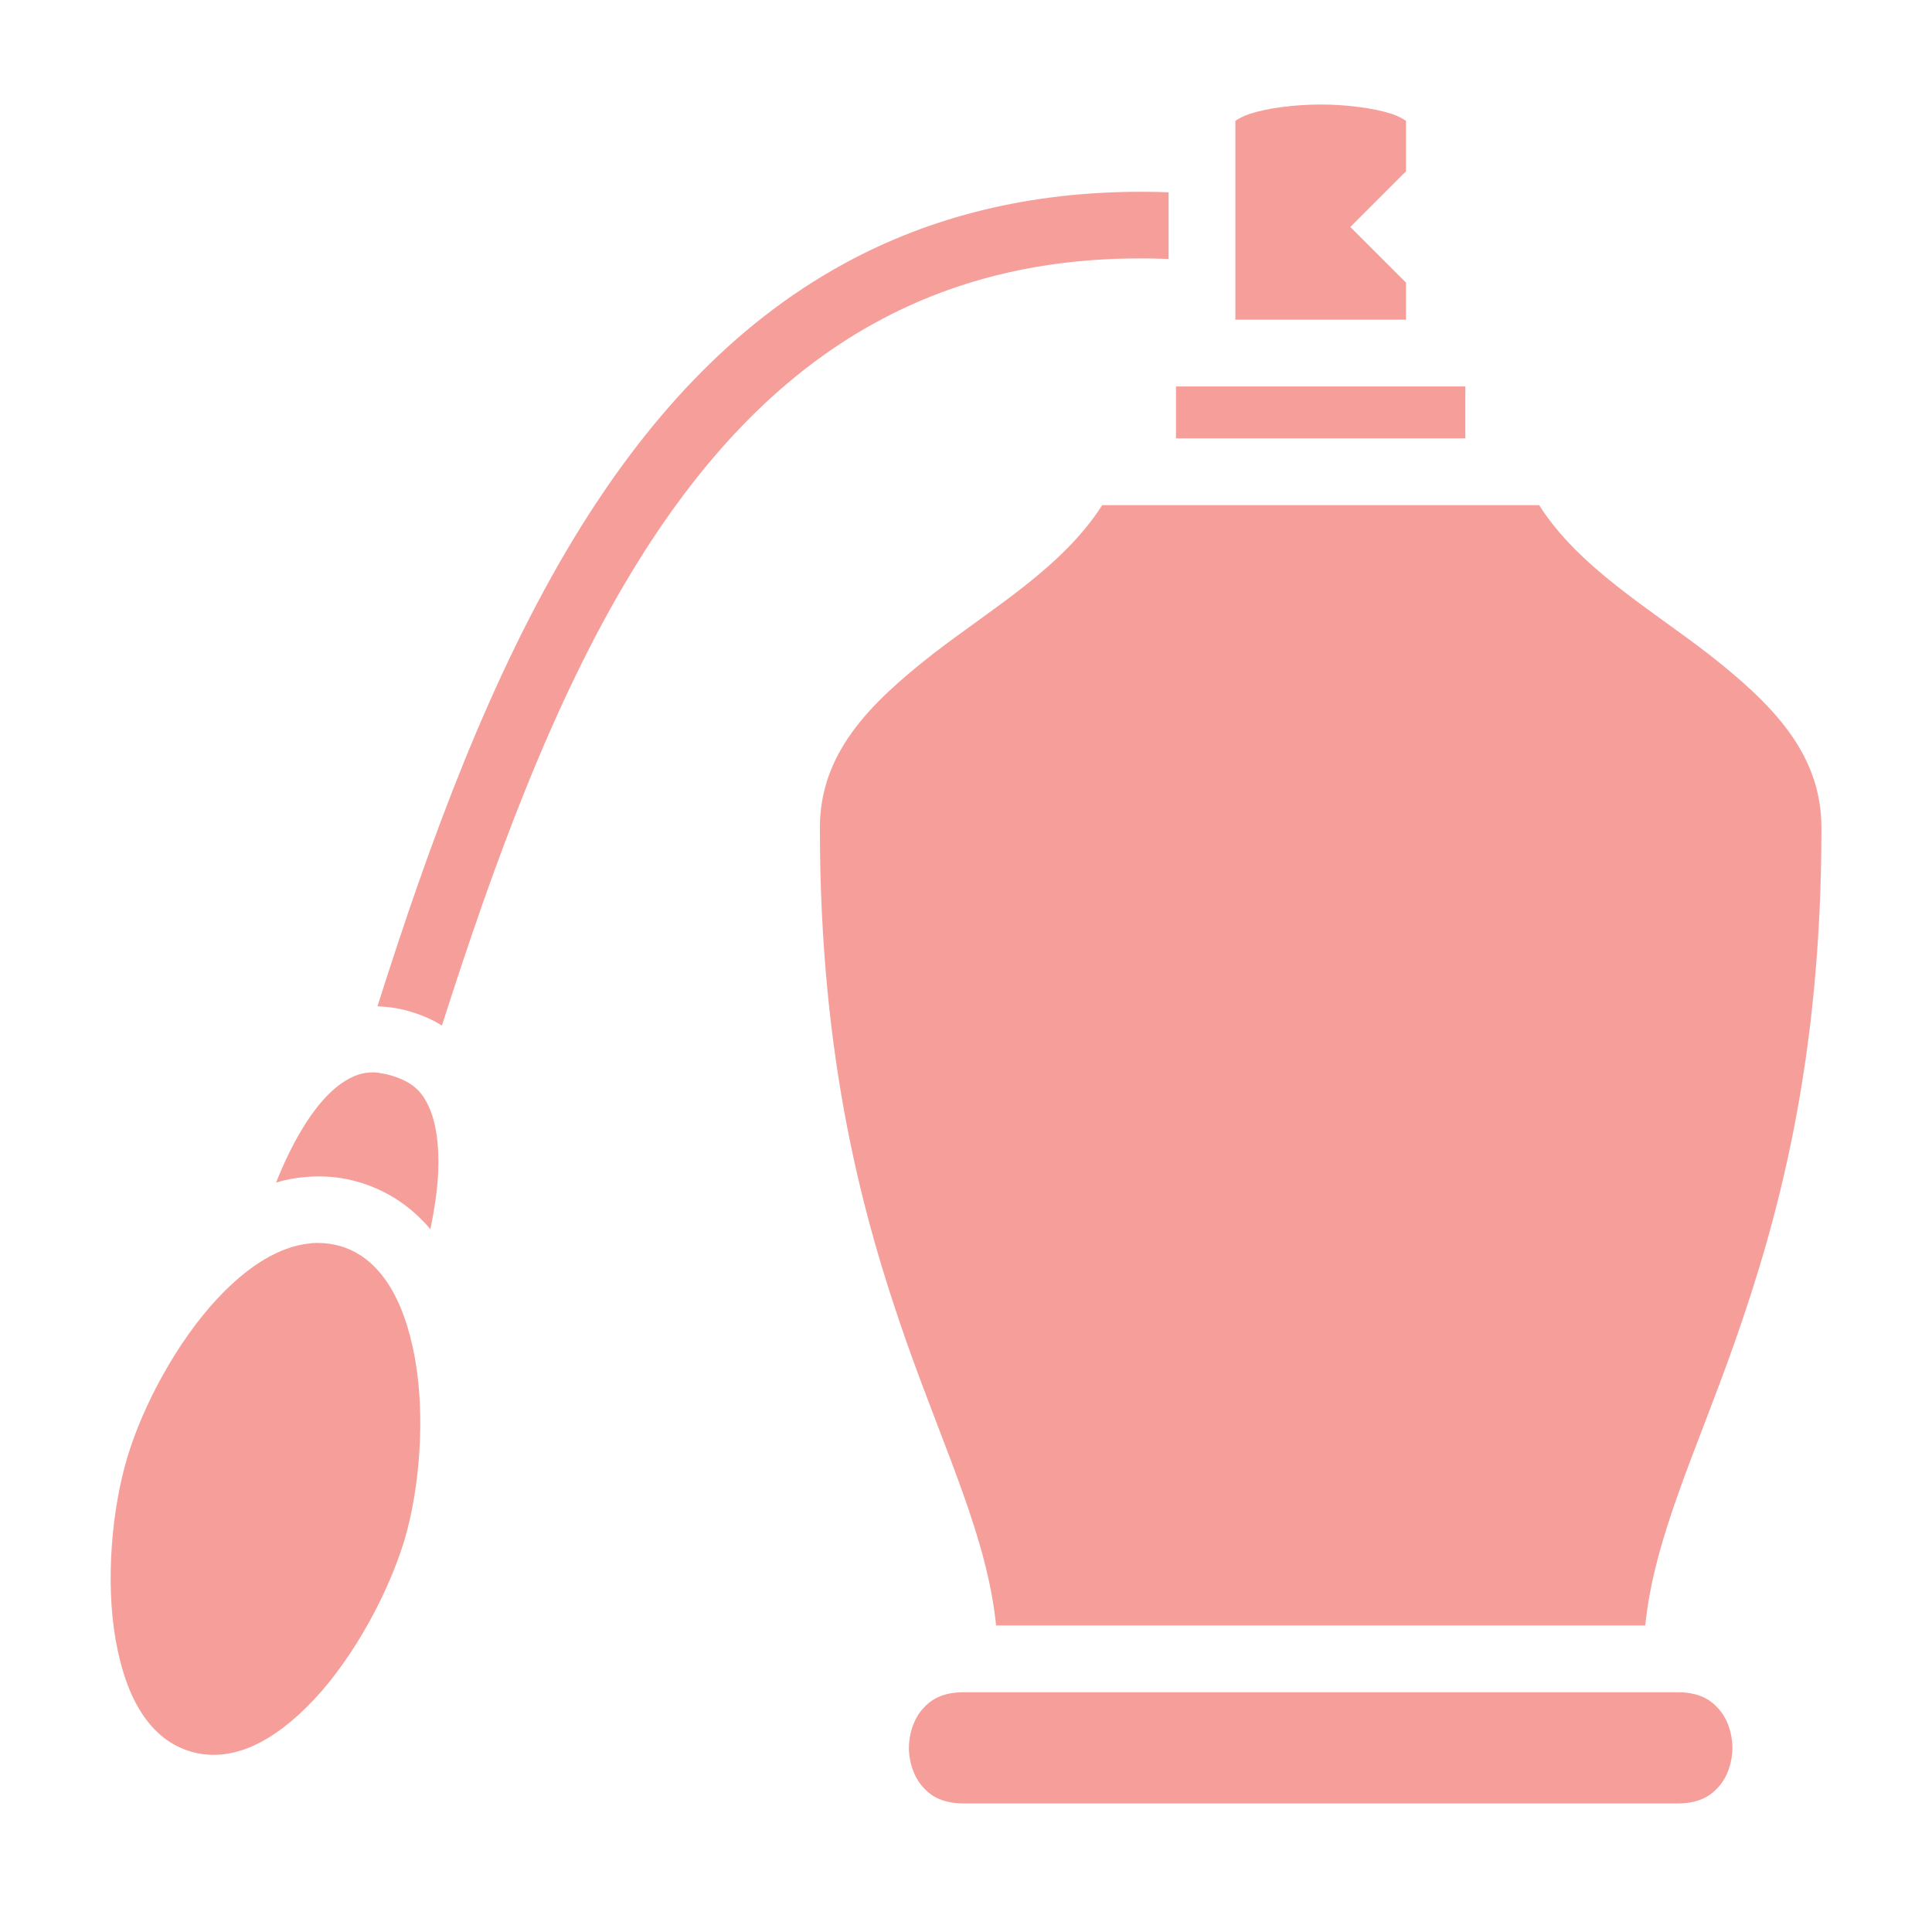 <svg width="59" height="59" viewBox="0 0 59 59" fill="none" xmlns="http://www.w3.org/2000/svg">
<path d="M40.331 3.192C39.504 3.192 38.677 3.307 38.156 3.48C37.93 3.558 37.794 3.643 37.726 3.69V9.763H42.937V8.63L41.237 6.931L42.937 5.231V3.69C42.869 3.643 42.733 3.558 42.506 3.48C41.985 3.307 41.147 3.192 40.331 3.192ZM34.962 5.857C31.427 5.839 28.391 6.627 25.797 8.041C22.331 9.927 19.691 12.889 17.562 16.378C14.979 20.626 13.132 25.667 11.527 30.731C11.591 30.731 11.655 30.742 11.72 30.742C11.999 30.765 12.271 30.81 12.555 30.901C12.894 31.003 13.212 31.139 13.495 31.32C15.092 26.324 16.882 21.431 19.306 17.443C21.3 14.158 23.713 11.496 26.771 9.832C29.241 8.489 32.141 7.768 35.687 7.909V5.873C35.437 5.861 35.2 5.858 34.962 5.857ZM35.913 11.802V13.388H44.749V11.802H35.913ZM33.659 15.427C32.447 17.33 30.294 18.576 28.493 19.969C26.522 21.51 25.038 23.017 25.038 25.282C25.038 32.408 26.363 37.233 27.7 41.028C28.89 44.393 30.147 46.964 30.419 49.638H50.243C50.515 46.964 51.773 44.393 52.962 41.028C54.299 37.233 55.624 32.408 55.624 25.282C55.624 23.017 54.14 21.51 52.169 19.969C50.368 18.576 48.215 17.33 47.003 15.427H33.659ZM11.4 32.748C11.077 32.748 10.815 32.838 10.526 33.019C10.087 33.291 9.618 33.812 9.192 34.537C8.915 35.002 8.663 35.534 8.431 36.112C8.735 36.021 9.045 35.965 9.36 35.942C9.894 35.897 10.442 35.942 10.998 36.112C11.886 36.384 12.588 36.882 13.144 37.539C13.268 36.928 13.359 36.339 13.382 35.783C13.415 34.945 13.313 34.254 13.087 33.778C12.872 33.314 12.588 33.042 11.966 32.849C11.817 32.804 11.672 32.781 11.542 32.759C11.493 32.759 11.445 32.748 11.399 32.748H11.4ZM9.712 37.958C9.633 37.958 9.554 37.958 9.476 37.97C8.53 38.06 7.572 38.661 6.637 39.658C5.391 40.994 4.354 42.943 3.885 44.517C3.415 46.092 3.217 48.29 3.532 50.08C3.847 51.869 4.573 53.115 5.822 53.489C7.069 53.852 8.354 53.217 9.599 51.892C10.845 50.555 11.875 48.607 12.351 47.032C12.815 45.469 12.996 43.26 12.668 41.459C12.339 39.658 11.602 38.423 10.417 38.06C10.184 37.992 9.948 37.958 9.712 37.958ZM29.456 51.677C28.799 51.677 28.448 51.881 28.176 52.187C27.916 52.481 27.757 52.923 27.757 53.376C27.757 53.829 27.916 54.271 28.176 54.565C28.448 54.871 28.799 55.075 29.456 55.075H51.206C51.863 55.075 52.214 54.871 52.486 54.565C52.747 54.271 52.905 53.829 52.905 53.376C52.905 52.923 52.747 52.481 52.486 52.187C52.214 51.881 51.863 51.677 51.206 51.677H29.456Z" fill="#EF4136" fill-opacity="0.5"/>
</svg>
